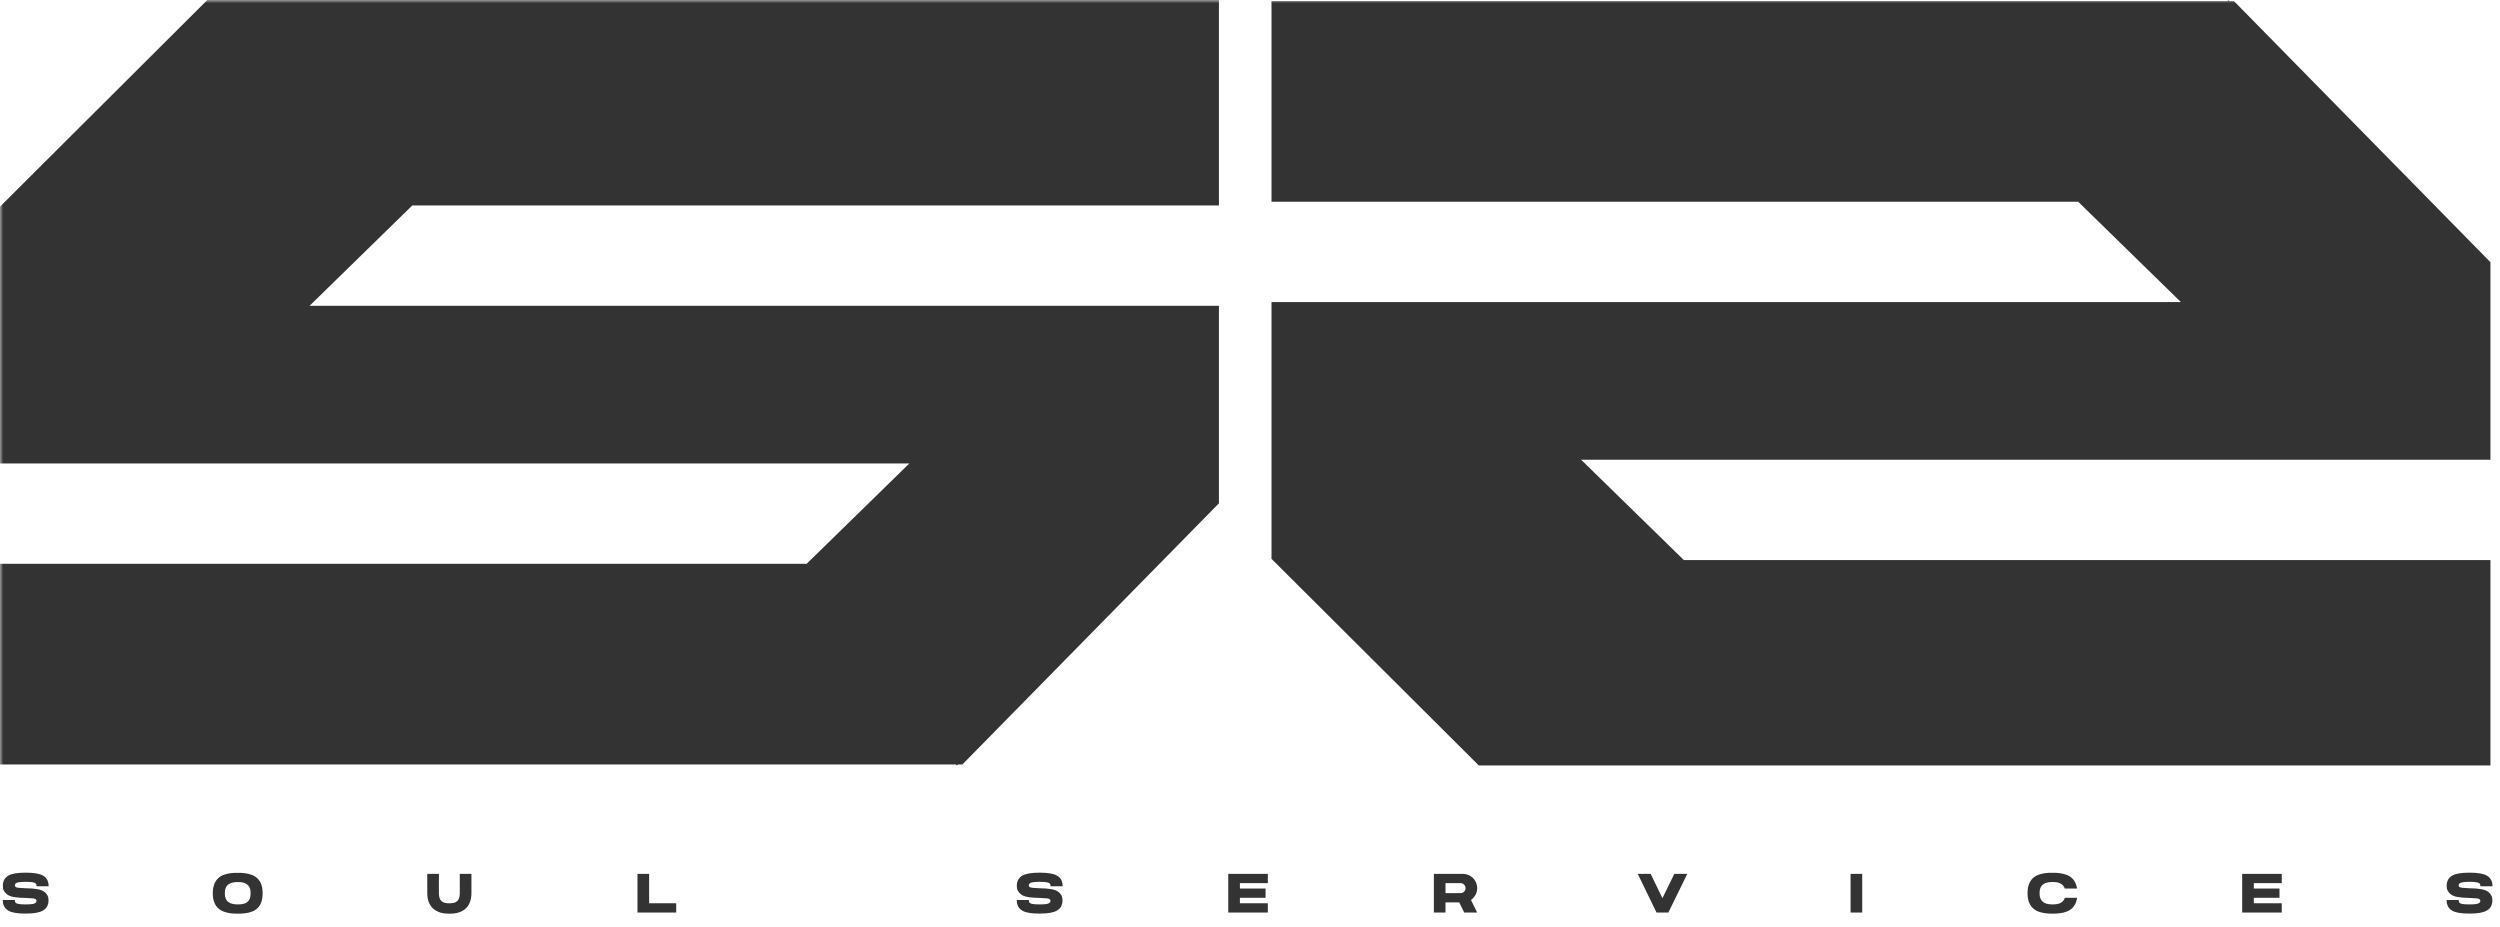 <svg width="383" height="142" viewBox="0 0 383 142" fill="none" xmlns="http://www.w3.org/2000/svg">
<g clip-path="url(#clip0_58_4)">
<mask id="mask0_58_4" style="mask-type:luminance" maskUnits="userSpaceOnUse" x="0" y="0" width="383" height="142">
<path d="M383 0H0V142H383V0Z" fill="white"/>
</mask>
<g mask="url(#mask0_58_4)">
<path fill-rule="evenodd" clip-rule="evenodd" d="M0 31.659L31.762 0H43.667H65.176H186.74V31.474H63.164L47.43 46.845H138.407H164.039H167.393H186.74V66.629V77.105L147.439 117.113H146.757L146.592 117.274L146.435 117.113H5.58711e-06V86.371H123.581L139.314 71H43.939H22.706H16.422H0L5.58711e-06 54.207L0 31.659Z" fill="#333333"/>
<path fill-rule="evenodd" clip-rule="evenodd" d="M194.795 85.615L226.558 117.274H238.463H381.535V85.8H257.96L242.226 70.429H333.203H358.834H362.188H381.535V50.645V40.169L342.234 0.161H341.553L341.388 0L341.23 0.161H194.795V30.903H318.376L334.109 46.274H238.734H217.502H211.217H194.795V63.067V85.615Z" fill="#333333"/>
<path d="M7.445 135.622V135.772H5.6V135.747C5.6 135.558 5.561 135.429 5.484 135.361C5.402 135.279 5.265 135.215 5.08 135.177C4.84 135.125 4.463 135.099 3.948 135.095H3.866C3.355 135.099 2.986 135.129 2.75 135.185C2.399 135.275 2.24 135.438 2.274 135.682C2.296 135.816 2.373 135.906 2.51 135.945C2.652 135.983 2.72 135.996 2.875 136.017L3.926 136.081C4.325 136.086 4.656 136.099 4.922 136.12C5.192 136.141 5.462 136.176 5.733 136.223C6.007 136.27 6.235 136.33 6.411 136.411C6.767 136.566 7.089 136.819 7.277 137.197C7.385 137.398 7.436 137.647 7.436 137.943C7.436 138.238 7.385 138.505 7.286 138.732C7.144 139.054 6.908 139.311 6.574 139.504C6.046 139.809 5.175 139.959 3.956 139.963H3.918C2.678 139.963 1.802 139.817 1.292 139.521C0.957 139.328 0.721 139.066 0.579 138.741C0.485 138.535 0.433 138.298 0.429 138.028V137.878H2.274V137.917C2.274 138.097 2.313 138.222 2.39 138.295C2.472 138.376 2.605 138.44 2.785 138.479C3.025 138.531 3.403 138.556 3.918 138.556H3.956C4.454 138.556 4.823 138.531 5.063 138.479C5.432 138.397 5.608 138.23 5.591 137.986C5.578 137.844 5.501 137.754 5.364 137.707C5.231 137.655 5.153 137.638 4.999 137.625L3.926 137.565C3.536 137.553 3.205 137.539 2.939 137.523C2.673 137.501 2.403 137.471 2.128 137.424C1.858 137.377 1.631 137.317 1.45 137.235C1.094 137.076 0.777 136.81 0.588 136.45C0.481 136.249 0.429 136 0.429 135.7C0.429 135.396 0.481 135.133 0.579 134.91C0.721 134.589 0.957 134.331 1.292 134.139C1.802 133.842 2.678 133.692 3.918 133.692H3.956C5.196 133.692 6.072 133.842 6.582 134.139C6.917 134.331 7.153 134.589 7.295 134.91C7.389 135.121 7.44 135.361 7.445 135.622ZM39.995 138.295C39.725 138.985 39.223 139.448 38.554 139.675C38.223 139.791 37.888 139.869 37.55 139.911C37.211 139.959 36.837 139.975 36.421 139.972C35.601 139.984 34.945 139.899 34.28 139.663C33.623 139.426 33.117 138.951 32.842 138.277C32.679 137.892 32.598 137.415 32.598 136.845C32.598 136.275 32.679 135.798 32.842 135.412C33.113 134.73 33.623 134.259 34.28 134.023C34.945 133.787 35.601 133.705 36.421 133.719C37.24 133.705 37.893 133.787 38.549 134.023C39.214 134.259 39.725 134.73 39.995 135.412C40.158 135.803 40.24 136.287 40.236 136.862C40.231 137.437 40.154 137.913 39.995 138.295ZM38.275 136.056C38.159 135.764 37.957 135.537 37.67 135.374C37.386 135.211 36.97 135.129 36.421 135.129C35.421 135.129 34.803 135.438 34.567 136.056C34.486 136.236 34.443 136.497 34.443 136.845C34.443 137.192 34.486 137.454 34.567 137.634C34.803 138.247 35.421 138.556 36.421 138.556C36.974 138.556 37.391 138.479 37.678 138.325C37.966 138.17 38.163 137.947 38.275 137.659C38.352 137.479 38.391 137.214 38.391 136.866C38.391 136.515 38.352 136.245 38.275 136.056ZM70.044 139.855C69.697 139.937 69.298 139.98 68.847 139.98C67.856 139.98 67.084 139.765 66.53 139.336C66.165 139.062 65.895 138.711 65.719 138.286C65.543 137.87 65.457 137.389 65.457 136.836V133.877H67.238V136.836C67.238 137.269 67.332 137.608 67.448 137.818C67.568 138.028 67.809 138.187 67.963 138.26C68.045 138.295 68.148 138.32 68.276 138.342C68.405 138.363 68.504 138.372 68.568 138.376C68.637 138.38 68.731 138.38 68.847 138.38C68.963 138.38 69.057 138.38 69.122 138.376C69.19 138.372 69.289 138.363 69.413 138.342C69.667 138.303 69.791 138.243 69.993 138.093C70.199 137.938 70.293 137.741 70.375 137.411C70.418 137.244 70.439 137.055 70.439 136.836V133.877H72.224V136.836C72.224 137.389 72.138 137.87 71.967 138.277C71.791 138.711 71.525 139.066 71.168 139.336C70.86 139.576 70.486 139.748 70.044 139.855ZM99.445 138.38H103.595V139.804H97.661V133.877H99.445V138.38ZM162.787 135.622V135.772H160.942V135.747C160.942 135.558 160.904 135.429 160.826 135.361C160.745 135.279 160.607 135.215 160.423 135.177C160.183 135.125 159.805 135.099 159.29 135.095H159.209C158.698 135.099 158.329 135.129 158.093 135.185C157.741 135.275 157.582 135.438 157.617 135.682C157.639 135.816 157.715 135.906 157.853 135.945C157.994 135.983 158.063 135.996 158.218 136.017L159.269 136.081C159.668 136.086 159.998 136.099 160.264 136.12C160.535 136.141 160.805 136.176 161.075 136.223C161.35 136.27 161.577 136.33 161.753 136.411C162.109 136.566 162.431 136.819 162.62 137.197C162.727 137.398 162.779 137.647 162.779 137.943C162.779 138.238 162.727 138.505 162.629 138.732C162.487 139.054 162.251 139.311 161.916 139.504C161.389 139.809 160.517 139.959 159.299 139.963H159.26C158.02 139.963 157.145 139.817 156.634 139.521C156.299 139.328 156.063 139.066 155.922 138.741C155.828 138.535 155.776 138.298 155.772 138.028V137.878H157.617V137.917C157.617 138.097 157.655 138.222 157.732 138.295C157.814 138.376 157.947 138.44 158.128 138.479C158.368 138.531 158.745 138.556 159.26 138.556H159.299C159.797 138.556 160.166 138.531 160.406 138.479C160.775 138.397 160.951 138.23 160.934 137.986C160.921 137.844 160.844 137.754 160.706 137.707C160.573 137.655 160.496 137.638 160.342 137.625L159.269 137.565C158.878 137.553 158.548 137.539 158.282 137.523C158.016 137.501 157.745 137.471 157.471 137.424C157.201 137.377 156.973 137.317 156.793 137.235C156.437 137.076 156.119 136.81 155.931 136.45C155.823 136.249 155.772 136 155.772 135.7C155.772 135.396 155.823 135.133 155.922 134.91C156.063 134.589 156.299 134.331 156.634 134.139C157.145 133.842 158.02 133.692 159.26 133.692H159.299C160.539 133.692 161.414 133.842 161.925 134.139C162.259 134.331 162.495 134.589 162.637 134.91C162.732 135.121 162.783 135.361 162.787 135.622ZM194.231 135.297H189.953V136.125H193.883V137.548H189.953V138.38H194.231V139.804H188.168V133.877H194.231V135.297ZM224.319 139.804L223.555 138.252H221.452V139.804H219.667V133.877H224.117C224.413 133.877 224.696 133.933 224.967 134.044C225.494 134.268 225.914 134.683 226.138 135.211C226.361 135.747 226.361 136.377 226.138 136.914C226.026 137.175 225.867 137.407 225.662 137.608C225.567 137.707 225.464 137.797 225.353 137.87L226.297 139.804H224.319ZM221.452 135.297V136.828H223.756C223.966 136.828 224.147 136.755 224.297 136.605C224.448 136.455 224.52 136.275 224.52 136.065C224.52 135.854 224.443 135.674 224.293 135.524C224.143 135.374 223.966 135.297 223.756 135.297H221.452ZM256.505 133.877H258.491L255.591 139.804H253.78L250.905 133.877H252.883L254.685 137.608L256.505 133.877ZM285.292 139.804H283.507V133.877H285.292V139.804ZM316.328 137.548H318.211C318.173 137.836 318.104 138.084 318.014 138.295C317.744 138.976 317.242 139.435 316.573 139.671C316.242 139.787 315.907 139.869 315.569 139.907C315.23 139.95 314.856 139.972 314.44 139.972C313.62 139.972 312.964 139.899 312.299 139.658C311.642 139.418 311.136 138.942 310.861 138.268C310.698 137.883 310.617 137.407 310.617 136.836C310.617 136.266 310.698 135.79 310.861 135.404C311.131 134.722 311.642 134.25 312.299 134.014C312.964 133.779 313.62 133.697 314.44 133.71C315.26 133.697 315.911 133.779 316.568 134.014C317.233 134.25 317.744 134.722 318.014 135.404C318.096 135.61 318.164 135.85 318.211 136.125H316.319C316.306 136.095 316.298 136.068 316.294 136.043C316.178 135.751 315.976 135.524 315.689 135.366C315.405 135.202 314.989 135.121 314.44 135.121C313.44 135.121 312.822 135.429 312.586 136.043C312.505 136.223 312.461 136.489 312.461 136.836C312.461 137.184 312.505 137.445 312.586 137.625C312.822 138.247 313.44 138.556 314.44 138.556C314.993 138.556 315.41 138.479 315.697 138.32C315.985 138.162 316.182 137.938 316.294 137.651C316.306 137.621 316.315 137.587 316.328 137.548ZM349.565 135.297H345.287V136.125H349.218V137.548H345.287V138.38H349.565V139.804H343.502V133.877H349.565V135.297ZM381.841 135.622V135.772H379.996V135.747C379.996 135.558 379.957 135.429 379.88 135.361C379.798 135.279 379.661 135.215 379.477 135.177C379.236 135.125 378.859 135.099 378.344 135.095H378.262C377.752 135.099 377.382 135.129 377.147 135.185C376.794 135.275 376.636 135.438 376.671 135.682C376.692 135.816 376.769 135.906 376.906 135.945C377.048 135.983 377.117 135.996 377.271 136.017L378.322 136.081C378.721 136.086 379.052 136.099 379.318 136.12C379.588 136.141 379.858 136.176 380.129 136.223C380.403 136.27 380.631 136.33 380.807 136.411C381.163 136.566 381.485 136.819 381.674 137.197C381.781 137.398 381.832 137.647 381.832 137.943C381.832 138.238 381.781 138.505 381.682 138.732C381.54 139.054 381.305 139.311 380.97 139.504C380.442 139.809 379.571 139.959 378.352 139.963H378.314C377.073 139.963 376.198 139.817 375.688 139.521C375.353 139.328 375.117 139.066 374.975 138.741C374.881 138.535 374.83 138.298 374.825 138.028V137.878H376.671V137.917C376.671 138.097 376.709 138.222 376.786 138.295C376.868 138.376 377.001 138.44 377.181 138.479C377.421 138.531 377.799 138.556 378.314 138.556H378.352C378.85 138.556 379.219 138.531 379.459 138.479C379.828 138.397 380.004 138.23 379.987 137.986C379.974 137.844 379.897 137.754 379.76 137.707C379.627 137.655 379.549 137.638 379.395 137.625L378.322 137.565C377.932 137.553 377.601 137.539 377.336 137.523C377.069 137.501 376.799 137.471 376.524 137.424C376.254 137.377 376.027 137.317 375.847 137.235C375.49 137.076 375.173 136.81 374.984 136.45C374.876 136.249 374.825 136 374.825 135.7C374.825 135.396 374.876 135.133 374.975 134.91C375.117 134.589 375.353 134.331 375.688 134.139C376.198 133.842 377.073 133.692 378.314 133.692H378.352C379.593 133.692 380.468 133.842 380.978 134.139C381.313 134.331 381.549 134.589 381.691 134.91C381.785 135.121 381.836 135.361 381.841 135.622Z" fill="#333333"/>
</g>
</g>
<defs>
<clipPath id="clip0_58_4">
<rect width="383" height="142" fill="white"/>
</clipPath>
</defs>
</svg>
